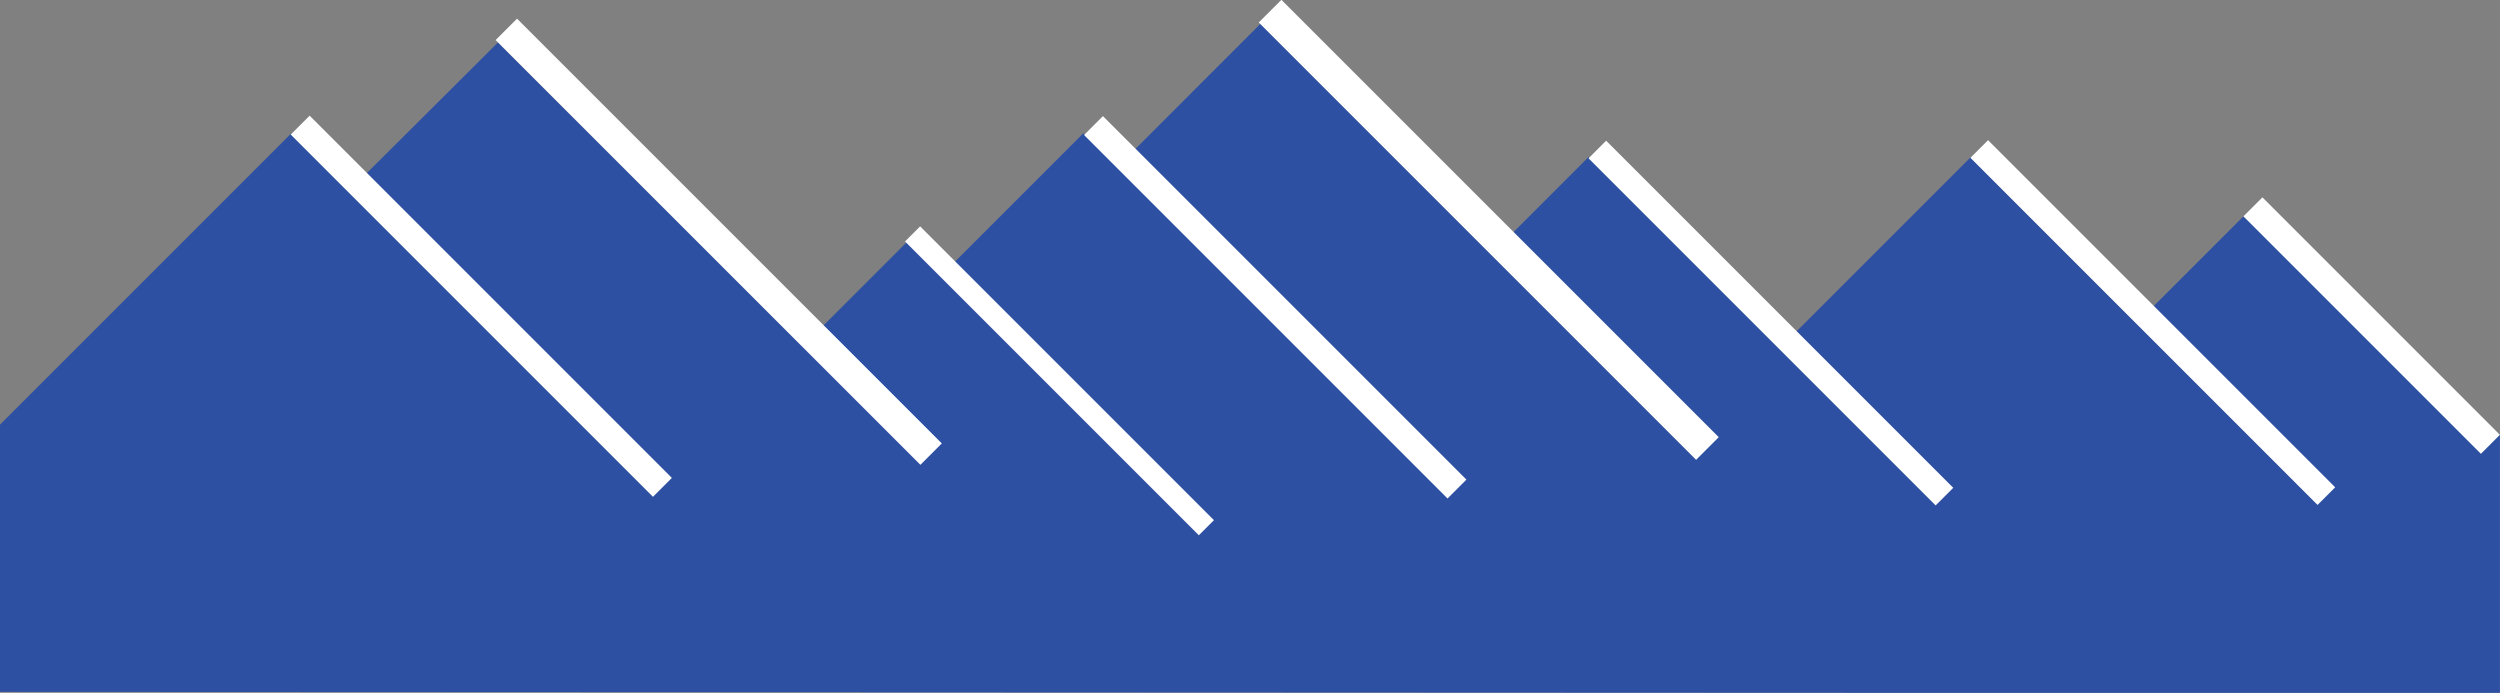 <?xml version="1.0" encoding="utf-8"?>
<!-- Generator: Adobe Illustrator 21.0.2, SVG Export Plug-In . SVG Version: 6.00 Build 0)  -->
<svg version="1.1" id="Layer_1" xmlns="http://www.w3.org/2000/svg" xmlns:xlink="http://www.w3.org/1999/xlink" x="0px" y="0px"
	 viewBox="0 0 421.1 116.7" style="enable-background:new 0 0 421.1 116.7;" xml:space="preserve">
<rect x="0" y="0" width="421.1" height="116.7" fill="#808080" stroke="none"/>
<style type="text/css">
	.st0{fill:#2E50A2;}
	.st1{fill:#FFFFFF;}
</style>
<g transform="translate(-724.516 -932.258)">
	<path class="st0" d="M808.4,1049"/>
	<polyline class="st0" points="1145.6,1049 1145.6,1005.5 1102.4,968.7 1084.4,986.7 1056.5,958.7 1024.3,990.9 992.1,958.7 
		975.7,975.1 936.9,936.2 912.7,960.4 907,954.7 883,978.7 877.3,973 859.7,990.6 808.4,939.4 783.2,964.5 773.5,954.8 
		724.5,1003.8 724.5,1048.8 	"/>
	<polyline class="st1" points="1102.4,968.7 1105.6,965.5 1145.6,1005.5 1142.4,1008.7 	"/>
	
		<rect x="803.5" y="940.7" transform="matrix(0.707 -0.707 0.707 0.707 -459.661 857.925)" class="st1" width="4.5" height="86.3"/>
	
		<rect x="1085.3" y="945.2" transform="matrix(0.707 -0.707 0.707 0.707 -379.149 1057.891)" class="st1" width="4.2" height="82.7"/>
	
		<rect x="1020.9" y="945.3" transform="matrix(0.707 -0.707 0.707 0.707 -398.019 1012.373)" class="st1" width="4.2" height="82.7"/>
	
		<rect x="972.8" y="918.9" transform="matrix(0.707 -0.707 0.707 0.707 -400.894 974.15)" class="st1" width="5.4" height="104.2"/>
	
		<rect x="937.3" y="940.7" transform="matrix(0.707 -0.707 0.707 0.707 -420.633 952.596)" class="st1" width="4.5" height="86.6"/>
	
		<rect x="843.2" y="922.4" transform="matrix(0.707 -0.707 0.707 0.707 -440.28 883.009)" class="st1" width="5.1" height="101.2"/>
	
		<rect x="901.4" y="961.4" transform="matrix(0.707 -0.707 0.707 0.707 -440.041 930.511)" class="st1" width="3.6" height="70"/>
</g>
</svg>
